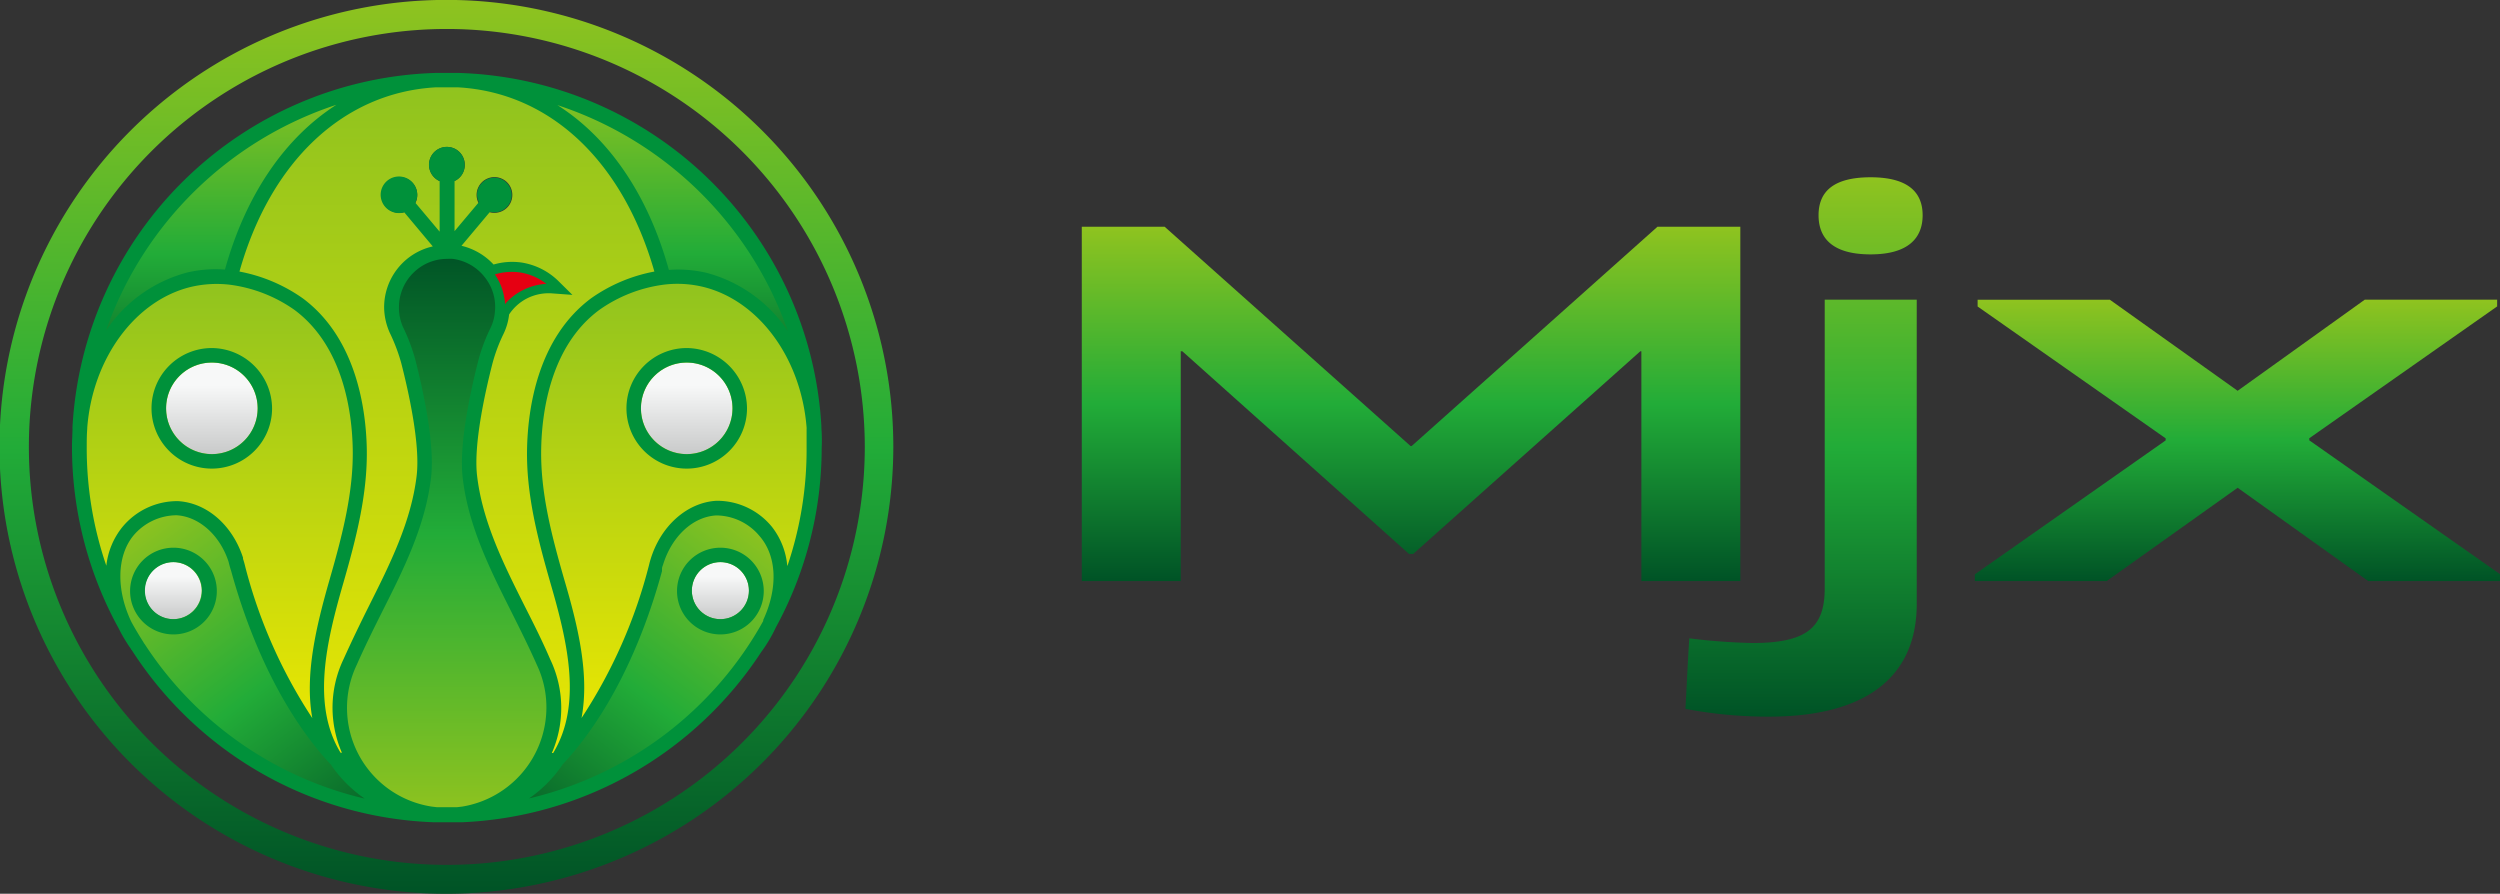 <svg xmlns="http://www.w3.org/2000/svg" xmlns:xlink="http://www.w3.org/1999/xlink" viewBox="0 0 288.25 103.05"><rect x="0" y="0" width="288.25" height="103.05" fill="#333333" stroke="none"/><defs><style>.cls-1{fill:url(#名称未設定グラデーション_38);}.cls-2{fill:url(#名称未設定グラデーション_38-2);}.cls-3{fill:url(#名称未設定グラデーション_38-3);}.cls-4{fill:url(#名称未設定グラデーション_19);}.cls-5{fill:url(#名称未設定グラデーション_38-4);}.cls-6{fill:url(#名称未設定グラデーション_38-5);}.cls-7{fill:url(#名称未設定グラデーション_19-2);}.cls-8{fill:url(#名称未設定グラデーション_38-6);}.cls-9{fill:url(#名称未設定グラデーション_38-7);}.cls-10{fill:url(#名称未設定グラデーション_19-3);}.cls-11{fill:url(#名称未設定グラデーション_38-8);}.cls-12{fill:#00913a;}.cls-13{fill:#e60012;}.cls-14{fill:url(#名称未設定グラデーション_151);}.cls-15{fill:url(#名称未設定グラデーション_151-2);}.cls-16{fill:url(#名称未設定グラデーション_151-3);}.cls-17{fill:url(#名称未設定グラデーション_151-4);}.cls-18{fill:url(#名称未設定グラデーション_38-9);}</style><linearGradient id="名称未設定グラデーション_38" x1="162.7" y1="66.99" x2="162.7" y2="26.14" gradientUnits="userSpaceOnUse"><stop offset="0" stop-color="#005326"/><stop offset="0.5" stop-color="#22ac38"/><stop offset="1" stop-color="#8fc31f"/></linearGradient><linearGradient id="名称未設定グラデーション_38-2" x1="207.99" y1="82.61" x2="207.99" y2="20.44" xlink:href="#名称未設定グラデーション_38"/><linearGradient id="名称未設定グラデーション_38-3" x1="257.97" y1="66.99" x2="257.97" y2="34.55" xlink:href="#名称未設定グラデーション_38"/><linearGradient id="名称未設定グラデーション_19" x1="77.76" y1="87.64" x2="77.76" y2="31.9" gradientUnits="userSpaceOnUse"><stop offset="0" stop-color="#f0e900"/><stop offset="1" stop-color="#8fc31f"/></linearGradient><linearGradient id="名称未設定グラデーション_38-4" x1="73.36" y1="49.23" x2="73.36" y2="9.24" xlink:href="#名称未設定グラデーション_38"/><linearGradient id="名称未設定グラデーション_38-5" x1="59.33" y1="98.64" x2="87.93" y2="60.7" xlink:href="#名称未設定グラデーション_38"/><linearGradient id="名称未設定グラデーション_19-2" x1="51.53" y1="93.86" x2="51.53" y2="9.21" xlink:href="#名称未設定グラデーション_19"/><linearGradient id="名称未設定グラデーション_38-6" x1="51.53" y1="29.02" x2="51.53" y2="94" xlink:href="#名称未設定グラデーション_38"/><linearGradient id="名称未設定グラデーション_38-7" x1="43.84" y1="98.73" x2="15.16" y2="60.68" xlink:href="#名称未設定グラデーション_38"/><linearGradient id="名称未設定グラデーション_19-3" x1="25.29" y1="87.64" x2="25.29" y2="31.9" xlink:href="#名称未設定グラデーション_19"/><linearGradient id="名称未設定グラデーション_38-8" x1="29.7" y1="49.25" x2="29.7" y2="9.24" xlink:href="#名称未設定グラデーション_38"/><linearGradient id="名称未設定グラデーション_151" x1="24.43" y1="52.35" x2="24.43" y2="41.8" gradientUnits="userSpaceOnUse"><stop offset="0" stop-color="#c9caca"/><stop offset="0.75" stop-color="#f7f8f8"/></linearGradient><linearGradient id="名称未設定グラデーション_151-2" x1="19.96" y1="71.39" x2="19.96" y2="64.82" xlink:href="#名称未設定グラデーション_151"/><linearGradient id="名称未設定グラデーション_151-3" x1="83.06" y1="71.39" x2="83.06" y2="64.82" xlink:href="#名称未設定グラデーション_151"/><linearGradient id="名称未設定グラデーション_151-4" x1="79.18" y1="52.35" x2="79.18" y2="41.8" xlink:href="#名称未設定グラデーション_151"/><linearGradient id="名称未設定グラデーション_38-9" x1="51.52" y1="103.05" x2="51.52" y2="0" xlink:href="#名称未設定グラデーション_38"/></defs><g id="レイヤー_2" data-name="レイヤー 2"><g id="配置"><g id="_2-1" data-name="2-1"><path class="cls-1" d="M189.25,40.5h-.12L162.94,63.87h-.48L136.32,40.5h-.18V67H124.73V26.14h9.55l28.36,25.29h.12l28.35-25.29h9.55V67H189.25Z"/><path class="cls-2" d="M194.78,73.6a69.85,69.85,0,0,0,7.27.54c6.3,0,8.34-1.8,8.34-6.31V34.55H221V69.63c0,8.41-5.83,13-17.06,13a50.92,50.92,0,0,1-9.61-.9C194.48,79.13,194.6,76.18,194.78,73.6Zm20.9-53.16c4.33,0,6,1.74,6,4.38s-1.68,4.51-6,4.51-6-1.81-6-4.51S211.36,20.44,215.68,20.44Z"/><path class="cls-3" d="M266.26,50.53v.24l22,15.44V67h-15.2L258,56.24,242.89,67H227.7v-.78l22-15.44v-.24l-21.68-15.2v-.78h15.25L258,45.06l14.66-10.51h15.26v.78Z"/><path class="cls-4" d="M93.87,49.43c0,.71.06,1.44.06,2.17A42.21,42.21,0,0,1,88.73,72c1.87-4,1.71-8.11-.38-10.68a7.34,7.34,0,0,0-5.71-2.68c-3,.18-5.78,2.63-6.85,6.24-.05.17-.1.35-.14.52-2.43,9-6.44,17.05-11.41,22.29,3.92-5.92,2-13.79.05-20.57C62.86,62.1,61.5,57,61.6,51.76c.12-6.11,1.92-12.89,7.06-16.7A17.63,17.63,0,0,1,76.5,32a13.79,13.79,0,0,1,4.74.26c6.68,1.58,12,8.39,12.62,17A1.27,1.27,0,0,1,93.87,49.43Z"/><path class="cls-5" d="M93.86,49.23c-.66-8.58-5.94-15.39-12.62-17A13.79,13.79,0,0,0,76.5,32C72.85,18,63.7,9.85,52.85,9.24A42.39,42.39,0,0,1,93.86,49.23Z"/><path class="cls-6" d="M75.65,65.35c0-.17.09-.35.14-.52,1.07-3.61,3.85-6.06,6.85-6.24a7.34,7.34,0,0,1,5.71,2.68C90.44,63.84,90.6,68,88.73,72a0,0,0,0,1,0,0A42.41,42.41,0,0,1,53.13,94a14.9,14.9,0,0,0,7.7-2.8,13.71,13.71,0,0,0,3.4-3.51v0C69.21,82.4,73.22,74.39,75.65,65.35Z"/><path class="cls-7" d="M55.69,24.06a2,2,0,0,0,1.31.48,2.06,2.06,0,1,0-1.31-.48Zm-8.33,0a2,2,0,0,0,.75-1.57,2.06,2.06,0,1,0-2.06,2.05A2,2,0,0,0,47.36,24.06Zm4.17-3A2.06,2.06,0,1,0,49.47,19a2.06,2.06,0,0,0,2.06,2.06ZM76.5,32a17.63,17.63,0,0,0-7.84,3.06c-5.14,3.81-6.94,10.59-7.06,16.7C61.5,57,62.86,62.1,64.29,67.07c1.95,6.78,3.87,14.65-.05,20.57v0c-3.26,3.42-6.92,5.66-10.82,6.2a12.35,12.35,0,0,0,10.47-12.2,12.19,12.19,0,0,0-1.2-5.3h0c-3-7-7.58-13.63-8.5-21.36-.44-3.73.93-9.9,1.8-13.3a20,20,0,0,1,1.33-3.53,6.41,6.41,0,0,0,.6-2.22h0A6.33,6.33,0,0,1,63.75,33,6.85,6.85,0,0,0,60,31.13a6.67,6.67,0,0,0-3.39.36,6.4,6.4,0,0,0-10.86,6.62,21,21,0,0,1,1.35,3.59c.87,3.4,2.24,9.57,1.8,13.3-.92,7.73-5.48,14.34-8.5,21.36a12.35,12.35,0,0,0,9.28,17.5c-3.9-.54-7.56-2.78-10.82-6.2a0,0,0,0,0,0,0c-3.92-5.92-2-13.79,0-20.57,1.43-5,2.79-10.09,2.68-15.31-.12-6.11-1.92-12.89-7.05-16.7A17.63,17.63,0,0,0,26.56,32C30.21,18,39.36,9.85,50.2,9.24l.69,0h1.28l.68,0C63.7,9.85,72.85,18,76.5,32Z"/><path class="cls-8" d="M62.68,76.36a12.19,12.19,0,0,1,1.2,5.3,12.35,12.35,0,0,1-10.47,12.2l-.62.08-.63,0H50.89l-.62,0-.62-.08a12.35,12.35,0,0,1-9.28-17.5c3-7,7.58-13.63,8.5-21.36.44-3.73-.93-9.9-1.8-13.3a21,21,0,0,0-1.35-3.59,6.4,6.4,0,0,1,10.86-6.62,6.24,6.24,0,0,1,1.28,2.95,6.44,6.44,0,0,1-.55,3.73A20,20,0,0,0,56,41.7c-.87,3.4-2.24,9.57-1.8,13.3.92,7.73,5.48,14.34,8.5,21.36Z"/><path class="cls-9" d="M42.22,91.17A14.91,14.91,0,0,0,50.14,94a42.37,42.37,0,0,1-34.2-19.32l-.13-.2c-.49-.77-1-1.55-1.4-2.34v0c-1.95-4-1.81-8.23.3-10.83a7.34,7.34,0,0,1,5.71-2.68c2.92.17,5.64,2.5,6.77,6a.31.31,0,0,1,0,.08c.09.35.19.69.28,1,2.43,8.92,6.41,16.81,11.32,22a0,0,0,0,1,0,0A13.83,13.83,0,0,0,42.22,91.17Z"/><path class="cls-10" d="M41.45,51.76C41.56,57,40.2,62.1,38.77,67.07c-2,6.78-3.88,14.65,0,20.57-4.91-5.18-8.89-13.07-11.32-22a8.67,8.67,0,0,0-.28-1,.31.31,0,0,0,0-.08c-1.13-3.45-3.85-5.78-6.77-6a7.34,7.34,0,0,0-5.71,2.68c-2.11,2.6-2.25,6.79-.3,10.83A42.13,42.13,0,0,1,9.13,51.6c0-.73,0-1.46,0-2.17,0-.06,0-.12,0-.18.66-8.59,5.94-15.41,12.63-17A13.79,13.79,0,0,1,26.56,32a17.63,17.63,0,0,1,7.84,3.06C39.53,38.87,41.33,45.65,41.45,51.76Z"/><path class="cls-11" d="M50.2,9.24C39.36,9.85,30.21,18,26.56,32a13.79,13.79,0,0,0-4.74.26c-6.69,1.58-12,8.4-12.63,17A42.4,42.4,0,0,1,50.2,9.24Z"/><path class="cls-12" d="M94.71,49.36h0a1.09,1.09,0,0,1,0-.18h0A43.22,43.22,0,0,0,52.91,8.41h0l-.66,0c-.46,0-.95,0-1.35,0l-.69,0h0A43.24,43.24,0,0,0,8.36,49.18h0a1.49,1.49,0,0,0,0,.19h0c0,.72-.07,1.46-.06,2.2h0v0h0a43.44,43.44,0,0,0,5.32,20.77l.05.09a.08.08,0,0,1,0,0h0v0a18,18,0,0,0,1.42,2.38c0,.07.09.13.13.19h0A43.24,43.24,0,0,0,50.1,94.81h2.54l.35,0h.2a43.45,43.45,0,0,0,34.6-19.66h0a16.63,16.63,0,0,0,1.66-2.8h0a43.26,43.26,0,0,0,5.29-20.73h0C94.78,50.86,94.76,50.1,94.71,49.36ZM90.84,38.17a16.31,16.31,0,0,0-9.41-6.72,14.4,14.4,0,0,0-4.31-.33c-2.39-8.66-6.92-15.24-12.85-19A42.1,42.1,0,0,1,90.84,38.17Zm-40.6-28.1.69,0h1.22l.66,0c10.63.6,19,8.52,22.64,21.24a18.57,18.57,0,0,0-7.29,3.08c-6.23,4.63-7.3,12.86-7.39,17.35C60.66,57,62,62.11,63.49,67.31c2,6.88,3.63,14,.29,19.51h-.15A13,13,0,0,0,63.43,76h0c-.89-2.08-1.93-4.14-2.94-6.13-2.38-4.75-4.85-9.65-5.48-15-.43-3.6.93-9.69,1.78-13a18.73,18.73,0,0,1,1.27-3.38,6.89,6.89,0,0,0,.64-2.23,5.43,5.43,0,0,1,2-1.82,5.51,5.51,0,0,1,3-.61L66,34l-1.61-1.59a7.79,7.79,0,0,0-4.25-2.14,7.69,7.69,0,0,0-3.23.23,7.35,7.35,0,0,0-3.7-2.16l3.29-3.92a2,2,0,1,0-1.5-2,2.09,2.09,0,0,0,.21.9l-2.8,3.33V20.88A2,2,0,0,0,53.58,19a2.06,2.06,0,1,0-2.89,1.88v5.83l-2.8-3.33a2,2,0,0,0,.22-.9,2.11,2.11,0,1,0-1.5,2l3.29,3.93a7.2,7.2,0,0,0-5.61,7,7.32,7.32,0,0,0,.67,3,20.72,20.72,0,0,1,1.3,3.44c.85,3.31,2.21,9.39,1.78,13-.63,5.32-3.1,10.23-5.49,15-1,2-2,4.07-2.93,6.13a13,13,0,0,0-1.28,5.65,13.17,13.17,0,0,0,1.08,5.16h-.15c-3.33-5.47-1.69-12.63.3-19.51,1.49-5.19,2.82-10.28,2.72-15.56C42.2,47.25,41.12,39,34.9,34.39a18.65,18.65,0,0,0-7.29-3.08C31.2,18.59,39.61,10.67,50.24,10.07ZM57.9,32A6,6,0,0,1,59.84,32a5.75,5.75,0,0,1,1.58.48A6.58,6.58,0,0,0,60,33a6.94,6.94,0,0,0-1.35.92A7.38,7.38,0,0,0,57.9,32ZM38.79,12.08c-5.94,3.8-10.46,10.38-12.85,19a14.38,14.38,0,0,0-4.31.33,16.21,16.21,0,0,0-9.41,6.72A42.08,42.08,0,0,1,38.79,12.08ZM12.26,65.23A41.72,41.72,0,0,1,10,51.6c0-.71,0-1.43.06-2.17a.54.54,0,0,1,0-.11c.61-8,5.54-14.72,12-16.25a13,13,0,0,1,4.45-.24h0a16.64,16.64,0,0,1,7.44,2.9c5.66,4.2,6.64,11.86,6.72,16,.1,5-1.2,10-2.66,15.07-1.55,5.4-2.9,11-2,16A58,58,0,0,1,28.3,65.43c-.09-.38-.18-.72-.28-1a.68.68,0,0,0,0-.13c-1.23-3.77-4.18-6.33-7.51-6.52a8.2,8.2,0,0,0-6.41,3A8.57,8.57,0,0,0,12.26,65.23Zm4.38,9,0,0L16.51,74c-.46-.72-.92-1.49-1.35-2.27h0c-1.78-3.7-1.7-7.6.2-9.95a6.55,6.55,0,0,1,5-2.37c2.59.15,5,2.29,6,5.38v0l0,0c.08.35.18.7.28,1h0C29.17,75,33.18,82.79,38,88h0l.17.17.21.32h0a15,15,0,0,0,3.34,3.36l.33.23A41.6,41.6,0,0,1,16.64,74.2ZM53.29,93l-.6.07-.57,0H50.93l-.56,0h0L49.78,93a11.52,11.52,0,0,1-8.64-16.36c.88-2,1.91-4.08,2.9-6.06,2.46-4.87,5-9.91,5.66-15.52.46-3.87-.94-10.19-1.82-13.61a21.34,21.34,0,0,0-1.41-3.73A5.51,5.51,0,0,1,46,35.42a5.57,5.57,0,0,1,1.87-4.16,5.49,5.49,0,0,1,3.69-1.41,5,5,0,0,1,.67,0A5.58,5.58,0,0,1,55.92,32a5.47,5.47,0,0,1,1.15,3.88,5.26,5.26,0,0,1-.51,1.93,20.34,20.34,0,0,0-1.39,3.68c-.88,3.42-2.28,9.74-1.82,13.6C54,60.71,56.55,65.74,59,70.62c1,2,2,4,2.91,6.06l0,0A11.36,11.36,0,0,1,63,81.65,11.59,11.59,0,0,1,53.29,93ZM88,71.48h0L88,71.6A41.83,41.83,0,0,1,61,92.06l.31-.22a14.93,14.93,0,0,0,3.33-3.36h0l.21-.32.16-.17h0c4.83-5.2,8.83-13,11.32-22.14h0l0-.11a.5.5,0,0,1,0-.12h0l0-.07c0-.15.08-.31.13-.47,1-3.22,3.4-5.49,6.11-5.65a6.54,6.54,0,0,1,5,2.37C89.59,64.11,89.71,67.82,88,71.48Zm2.77-6.26A8.51,8.51,0,0,0,89,60.74a8.16,8.16,0,0,0-6.4-3c-3.41.2-6.46,2.94-7.61,6.82-.06.19-.11.39-.15.56a58.13,58.13,0,0,1-7.79,17.67c.94-5-.4-10.57-2-16-1.45-5.06-2.75-10-2.65-15.07.08-4.18,1.06-11.84,6.72-16a16.57,16.57,0,0,1,7.43-2.9h0a12.7,12.7,0,0,1,4.45.24c6.44,1.53,11.37,8.2,12,16.23a.72.72,0,0,1,0,.17c0,.69,0,1.41,0,2.13A41.65,41.65,0,0,1,90.8,65.22Z"/><path class="cls-13" d="M58.22,35.07c0-.22,0-.45-.07-.67a6.54,6.54,0,0,0-1.09-2.76A6.5,6.5,0,0,1,59,31.35a6,6,0,0,1,1,.07,6.61,6.61,0,0,1,3,1.31,6.71,6.71,0,0,0-2.76.75A6.47,6.47,0,0,0,58.22,35.07Z"/><circle class="cls-14" cx="24.43" cy="47.08" r="5.28"/><path class="cls-12" d="M24.43,41.8a5.28,5.28,0,1,1-5.28,5.28,5.27,5.27,0,0,1,5.28-5.28m0-1.67a6.95,6.95,0,1,0,6.94,6.95,7,7,0,0,0-6.94-6.95Z"/><circle class="cls-15" cx="19.96" cy="68.1" r="3.29"/><path class="cls-12" d="M20,64.81a3.29,3.29,0,1,1-3.29,3.29A3.29,3.29,0,0,1,20,64.81m0-1.66a5,5,0,1,0,5,4.95,5,5,0,0,0-5-4.95Z"/><circle class="cls-16" cx="83.06" cy="68.1" r="3.29"/><path class="cls-12" d="M83.06,64.81a3.29,3.29,0,1,1-3.29,3.29,3.29,3.29,0,0,1,3.29-3.29m0-1.66a5,5,0,1,0,5,4.95,5,5,0,0,0-5-4.95Z"/><circle class="cls-17" cx="79.18" cy="47.08" r="5.28"/><path class="cls-12" d="M79.18,41.8a5.28,5.28,0,1,1-5.28,5.28,5.28,5.28,0,0,1,5.28-5.28m0-1.67a6.95,6.95,0,1,0,6.95,6.95,7,7,0,0,0-6.95-6.95Z"/><path class="cls-18" d="M51.52,103.05A51.53,51.53,0,1,1,103,51.52,51.58,51.58,0,0,1,51.52,103.05Zm0-99.71A48.19,48.19,0,1,0,99.71,51.52,48.23,48.23,0,0,0,51.52,3.34Z"/></g></g></g></svg>